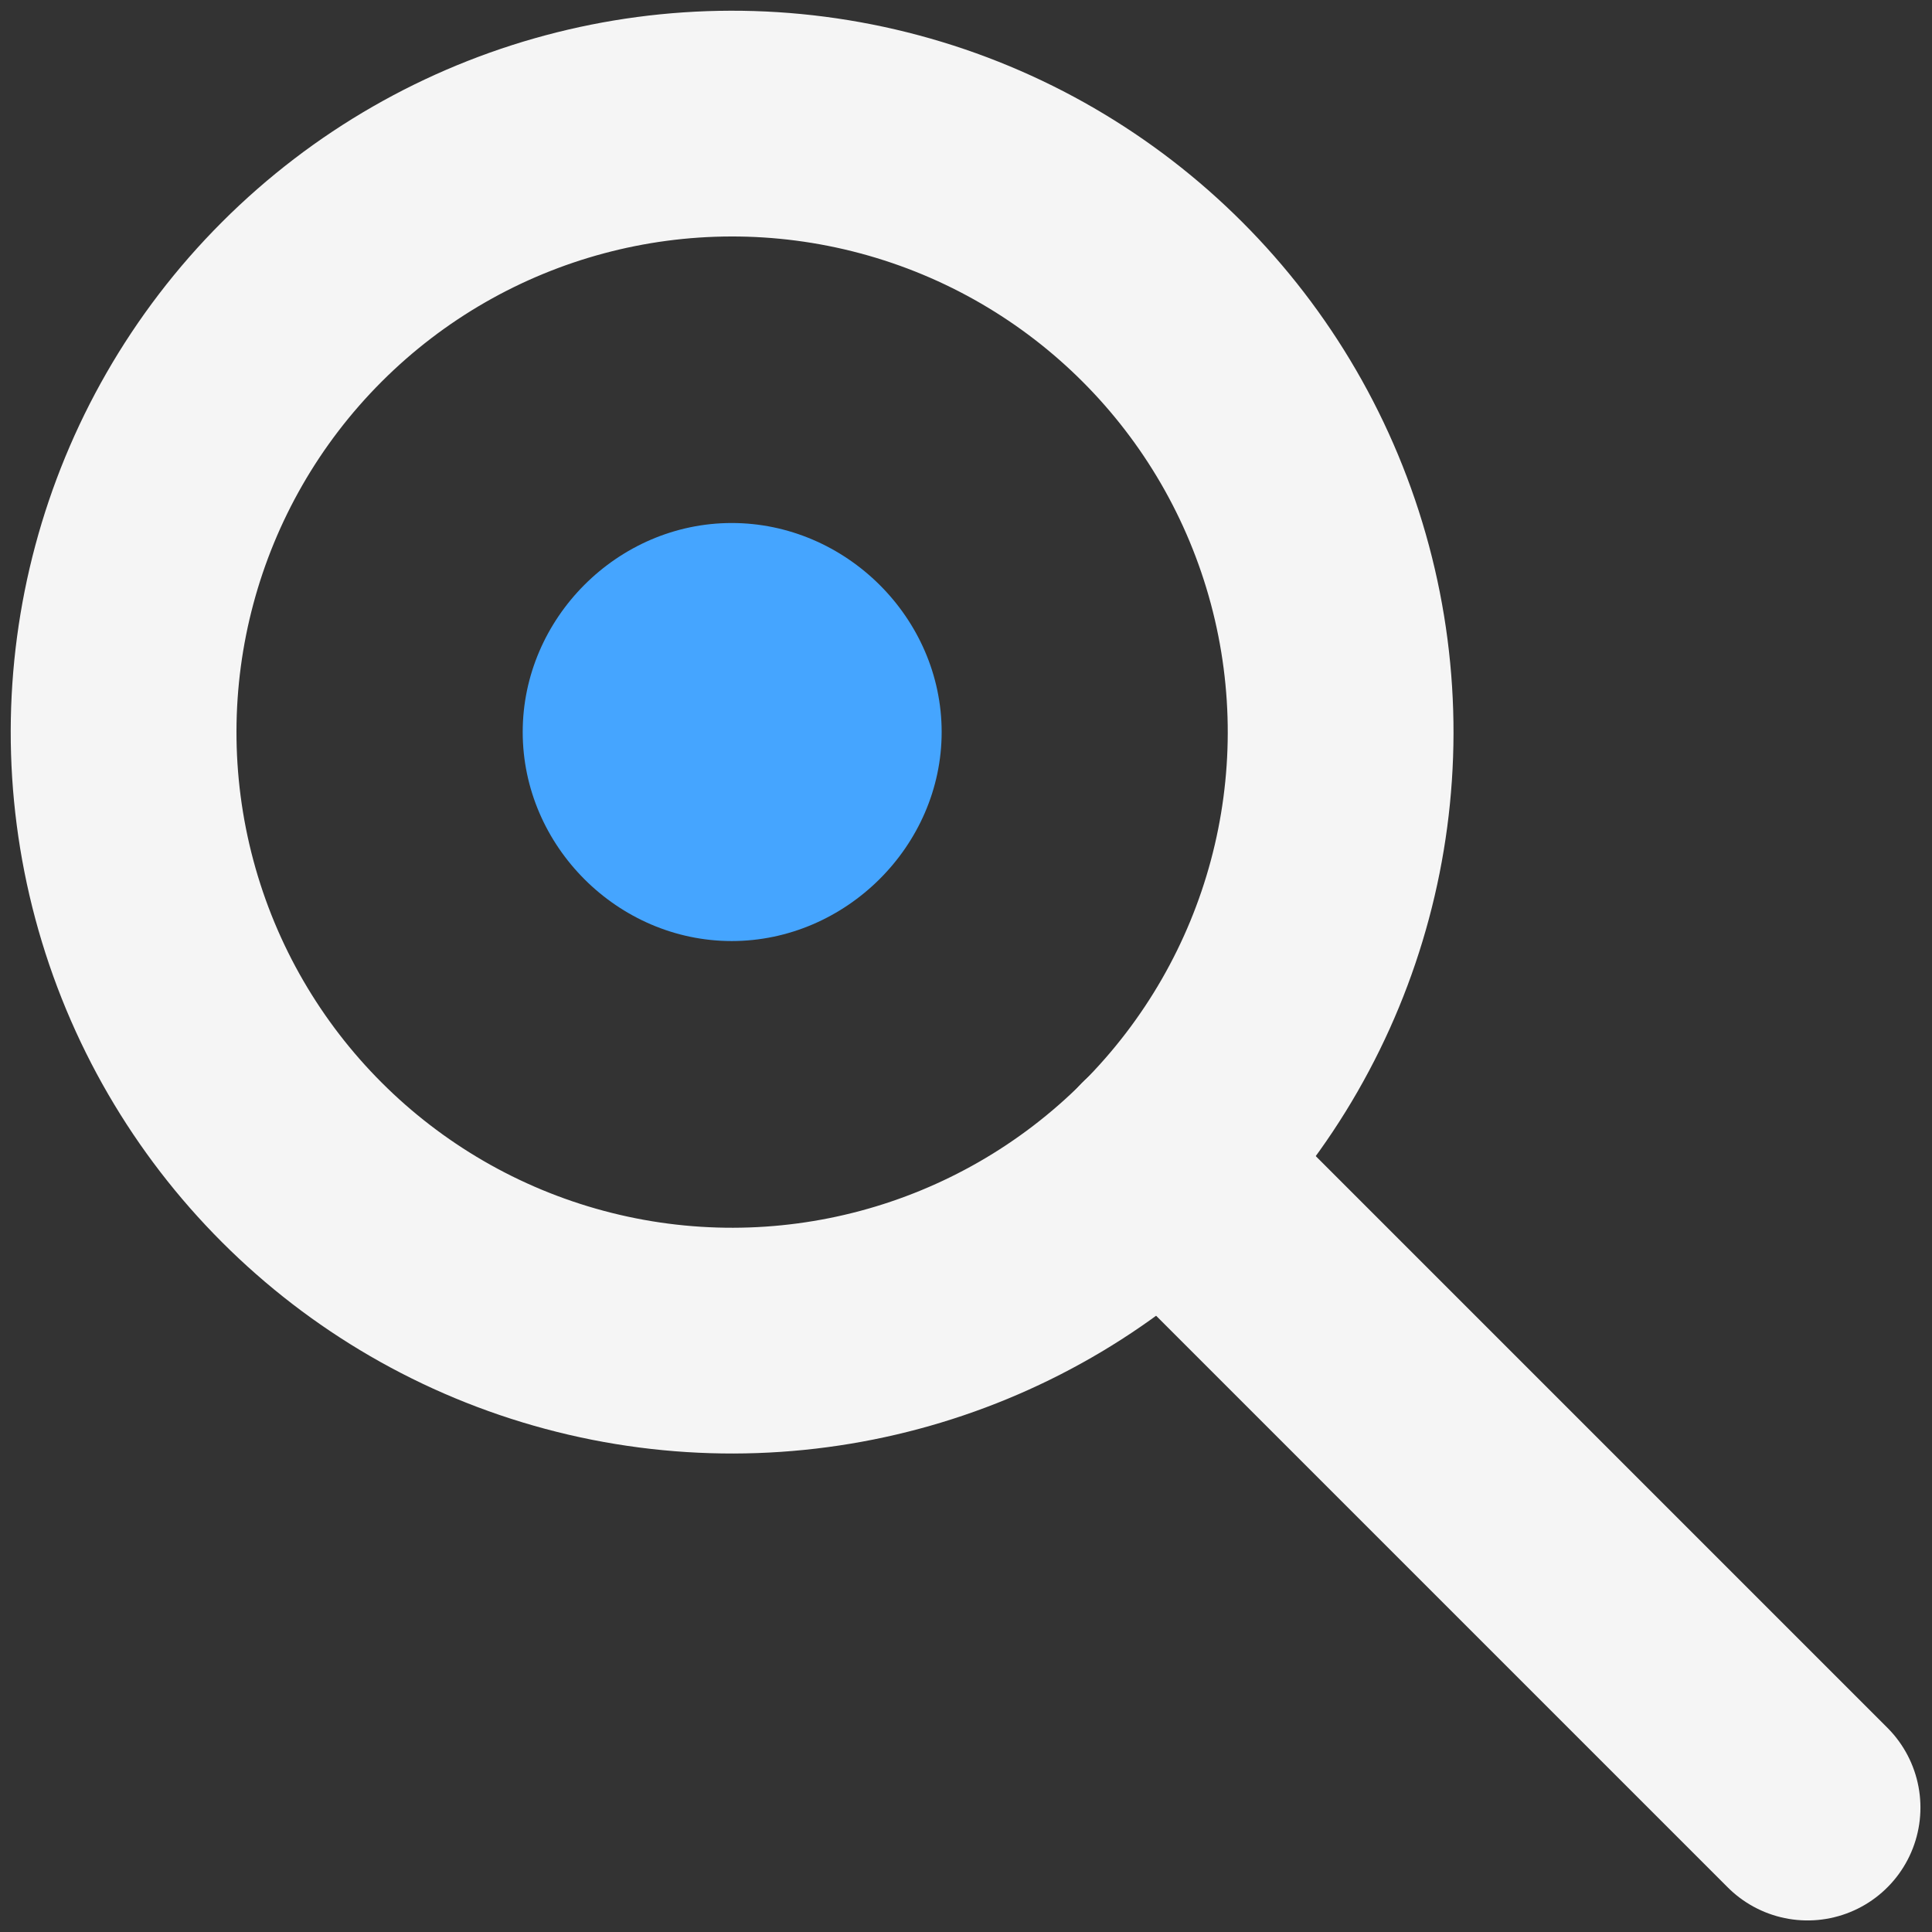 <?xml version="1.0" encoding="UTF-8" standalone="no"?>
<!-- Created with Inkscape (http://www.inkscape.org/) -->

<svg
   width="24"
   height="24"
   viewBox="0 0 6.35 6.35"
   version="1.1"
   id="svg1"
   inkscape:version="1.3 (0e150ed6c4, 2023-07-21)"
   sodipodi:docname="zoom-reset.svg"
   xmlns:inkscape="http://www.inkscape.org/namespaces/inkscape"
   xmlns:sodipodi="http://sodipodi.sourceforge.net/DTD/sodipodi-0.dtd"
   xmlns="http://www.w3.org/2000/svg"
   xmlns:svg="http://www.w3.org/2000/svg">
  <rect x="0" y="0" width="6.35" height="6.35" fill="#333333" stroke="none"/>
  <sodipodi:namedview
     id="namedview1"
     pagecolor="#505050"
     bordercolor="#ffffff"
     borderopacity="1"
     inkscape:showpageshadow="0"
     inkscape:pageopacity="0"
     inkscape:pagecheckerboard="1"
     inkscape:deskcolor="#505050"
     inkscape:document-units="mm"
     showguides="true"
     inkscape:zoom="18.786307"
     inkscape:cx="10.486361"
     inkscape:cy="13.121259"
     inkscape:window-width="1600"
     inkscape:window-height="837"
     inkscape:window-x="-8"
     inkscape:window-y="-8"
     inkscape:window-maximized="1"
     inkscape:current-layer="layer1" />
  <defs
     id="defs1" />
  <g
     inkscape:label="Layer 1"
     inkscape:groupmode="layer"
     id="layer1">
    <circle
       style="fill:none;stroke:#f5f5f5;stroke-width:0.742;stroke-linecap:round;stroke-linejoin:round;stroke-dasharray:none;stroke-opacity:1;paint-order:markers stroke fill"
       id="path1"
       cx="3.403"
       cy="4.0006555e-08"
       r="2"
       transform="rotate(45)" />
    <path
       style="fill:none;stroke:#f5f5f5;stroke-width:0.742;stroke-linecap:round;stroke-linejoin:round;stroke-dasharray:none;stroke-opacity:1;paint-order:markers stroke fill"
       d="M 3.82,3.82 5.941,5.941"
       id="path3"
       inkscape:transform-center-x="-2.4747563"
       inkscape:transform-center-y="2.4747563" />
    <path
       style="color:#000000;fill:#45a5ff;stroke-width:1.181;stroke-linecap:round;stroke-linejoin:round;-inkscape-stroke:none;paint-order:markers stroke fill;stroke:none;fill-opacity:1"
       d="m 2.405,1.719 c -0.375,0 -0.687,0.313 -0.687,0.687 0,0.375 0.313,0.687 0.687,0.687 0.375,0 0.69,-0.313 0.69,-0.687 0,-0.375 -0.315,-0.687 -0.69,-0.687 z"
       id="path4"
       sodipodi:nodetypes="sssss" />
  </g>
</svg>
